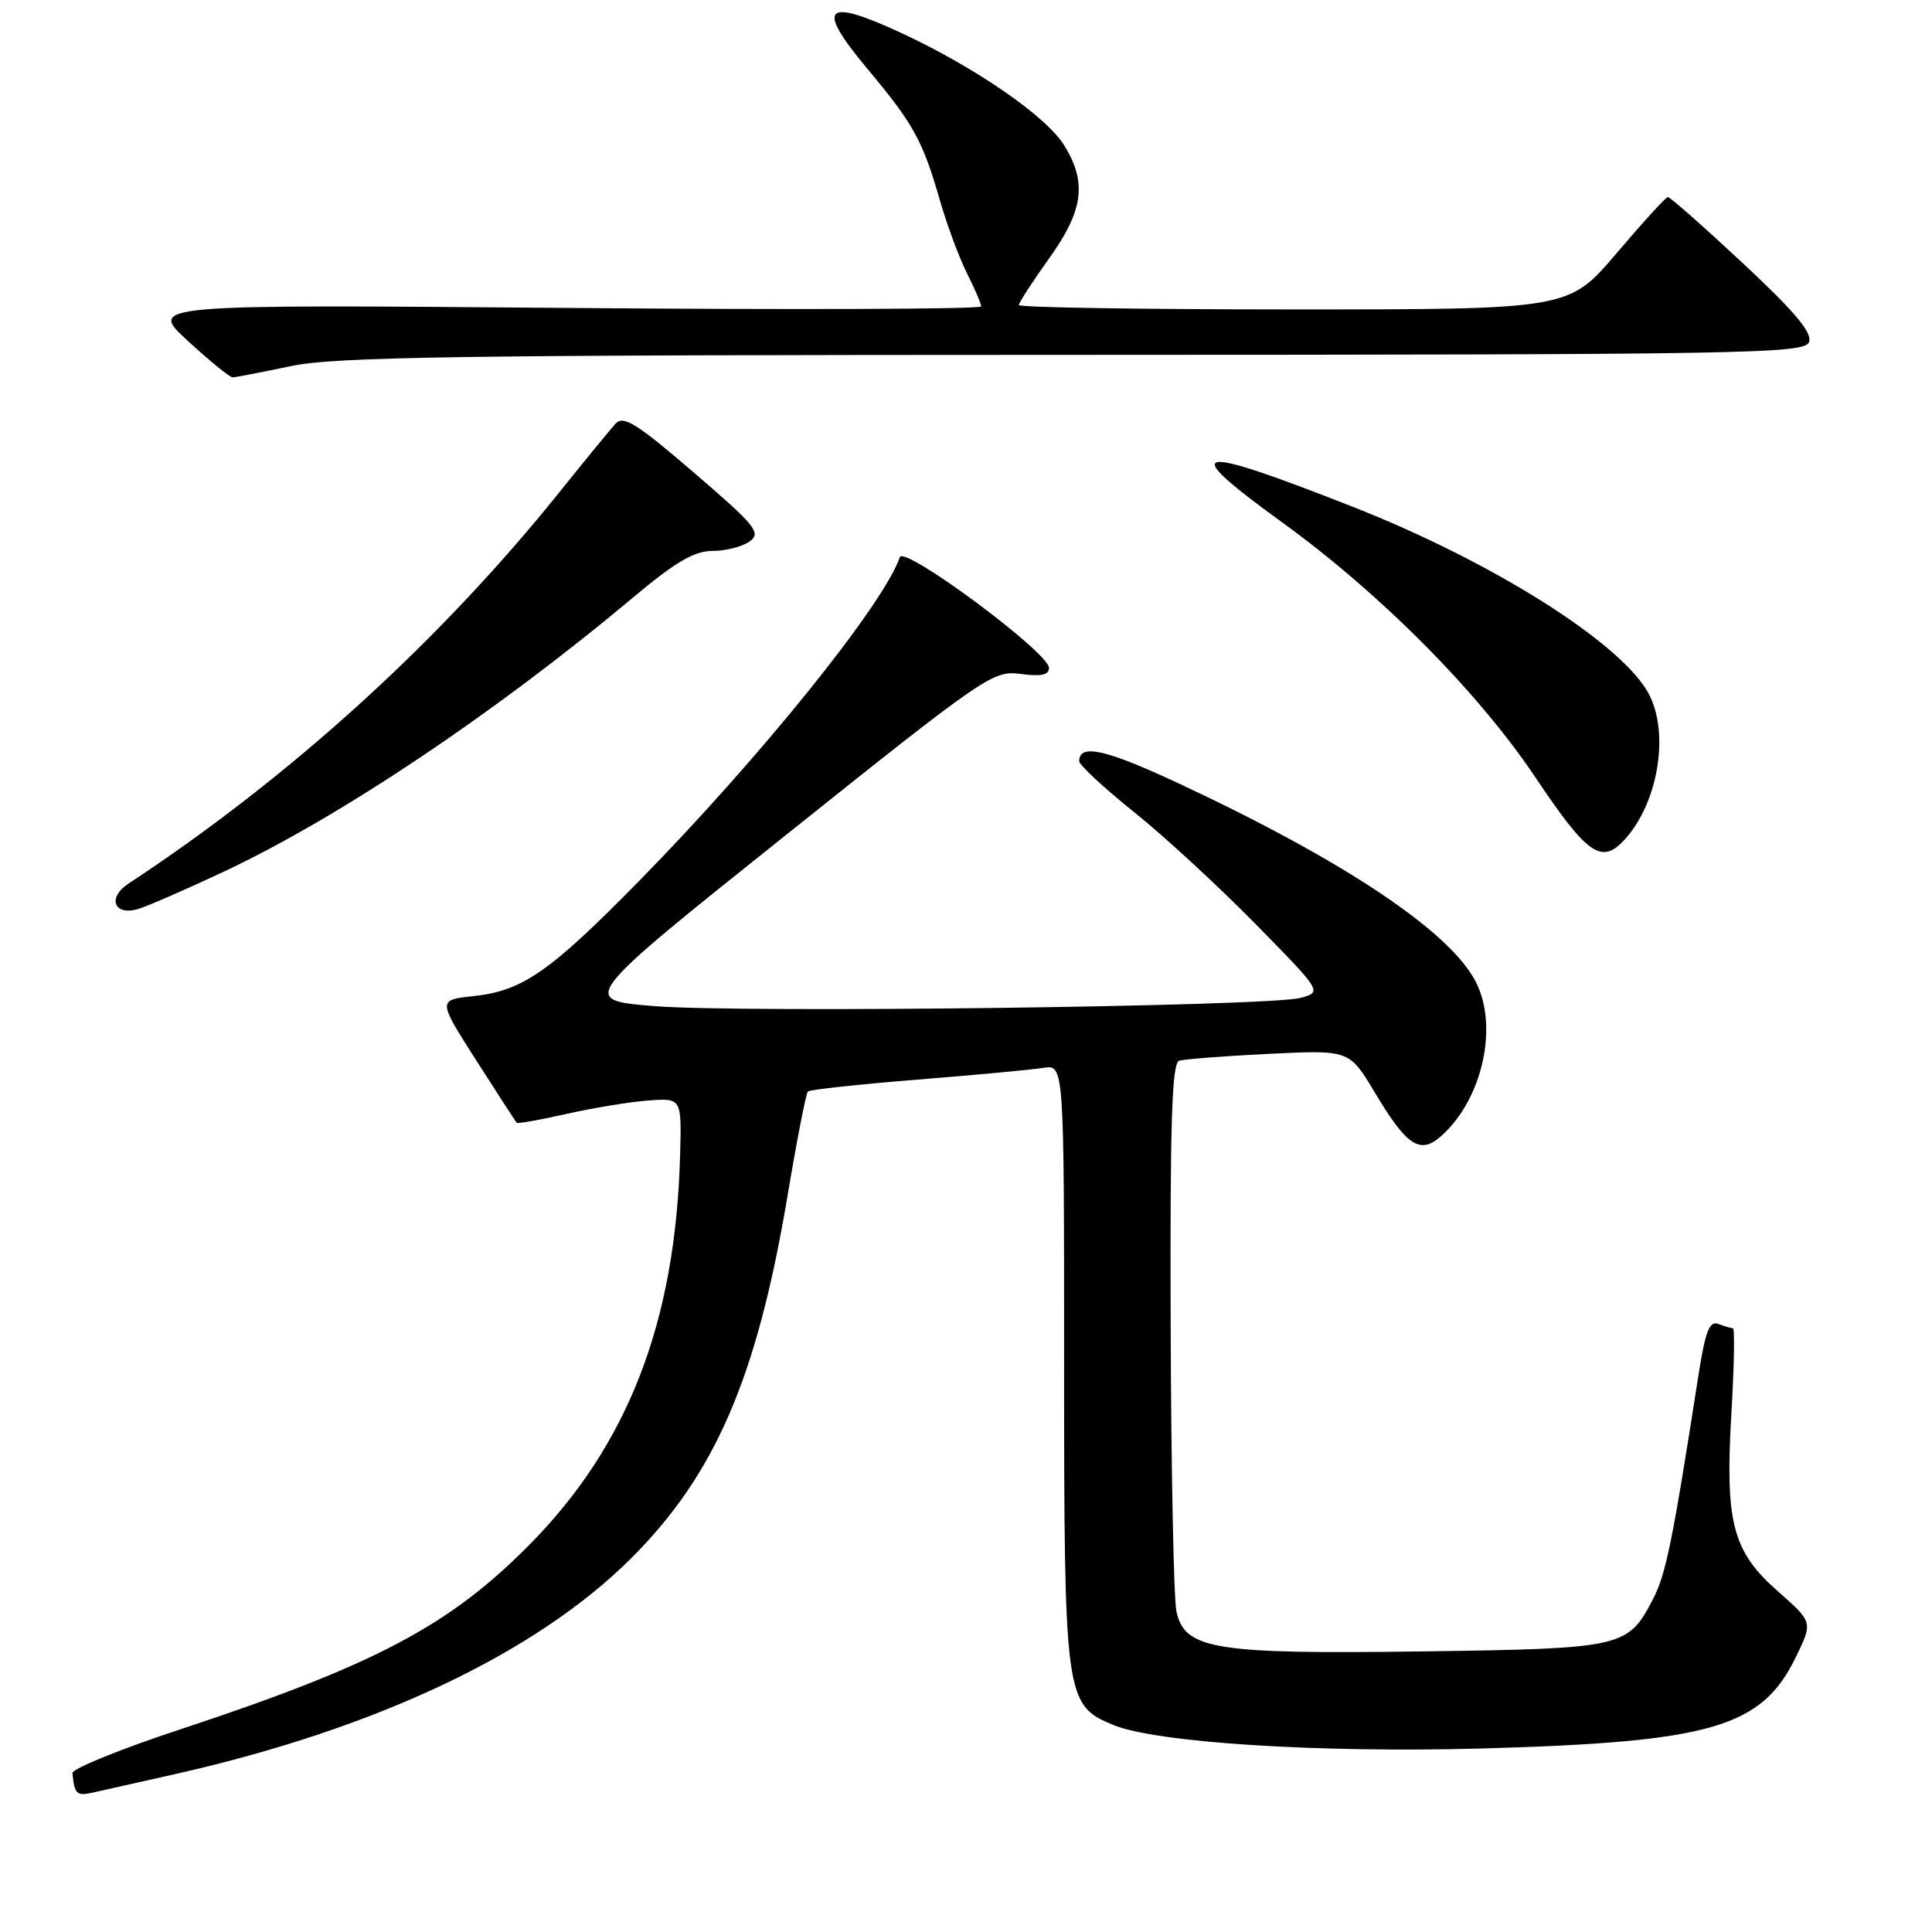 <?xml version="1.0" encoding="UTF-8" standalone="no"?>
<!DOCTYPE svg PUBLIC "-//W3C//DTD SVG 1.1//EN" "http://www.w3.org/Graphics/SVG/1.1/DTD/svg11.dtd" >
<svg xmlns="http://www.w3.org/2000/svg" xmlns:xlink="http://www.w3.org/1999/xlink" version="1.1" viewBox="0 0 256 256">
 <g >
 <path fill="currentColor"
d=" M 23.50 235.01 C 50.00 229.00 71.04 219.02 83.59 206.52 C 94.75 195.41 100.30 182.56 104.34 158.52 C 105.58 151.12 106.80 144.87 107.05 144.63 C 107.30 144.38 113.80 143.68 121.50 143.06 C 129.20 142.45 136.74 141.74 138.25 141.50 C 141.00 141.05 141.00 141.05 141.00 180.56 C 141.00 224.92 141.13 225.90 147.44 228.54 C 153.10 230.91 174.69 232.29 196.50 231.68 C 226.82 230.83 233.45 228.89 237.98 219.53 C 240.21 214.94 240.21 214.94 235.63 210.90 C 229.55 205.56 228.57 201.80 229.42 187.25 C 229.78 181.06 229.88 176.00 229.62 176.00 C 229.37 176.00 228.50 175.74 227.68 175.43 C 226.52 174.98 225.96 176.41 225.06 182.18 C 221.62 204.28 220.75 208.57 219.04 211.87 C 215.71 218.31 215.11 218.45 188.50 218.82 C 160.87 219.20 156.96 218.56 155.88 213.50 C 155.53 211.85 155.18 194.85 155.12 175.72 C 155.03 148.68 155.28 140.85 156.25 140.55 C 156.94 140.34 162.29 139.93 168.15 139.64 C 178.79 139.12 178.79 139.12 182.15 144.73 C 186.45 151.93 188.18 153.05 191.05 150.46 C 196.47 145.56 198.58 135.95 195.53 130.06 C 192.09 123.41 178.17 114.10 156.45 103.93 C 146.55 99.29 143.00 98.48 143.00 100.86 C 143.00 101.36 146.26 104.39 150.25 107.59 C 154.24 110.78 161.48 117.46 166.35 122.42 C 175.20 131.44 175.20 131.44 172.35 132.22 C 168.19 133.37 98.21 134.26 86.64 133.31 C 76.78 132.50 76.78 132.50 104.13 110.65 C 130.63 89.47 131.59 88.82 135.24 89.30 C 137.93 89.67 139.00 89.44 139.00 88.50 C 139.00 86.48 119.78 72.22 119.23 73.83 C 117.12 80.05 100.73 100.40 84.62 116.80 C 72.83 128.80 69.23 131.30 62.74 131.99 C 57.99 132.50 57.99 132.50 63.10 140.50 C 65.91 144.90 68.33 148.62 68.46 148.77 C 68.60 148.92 71.58 148.39 75.10 147.59 C 78.62 146.80 83.49 146.00 85.91 145.82 C 90.32 145.50 90.32 145.50 90.12 153.00 C 89.53 175.18 83.21 191.51 70.09 204.75 C 59.51 215.43 49.70 220.61 24.00 229.11 C 16.02 231.74 9.54 234.37 9.60 234.95 C 9.86 237.72 10.15 238.00 12.25 237.54 C 13.49 237.27 18.55 236.13 23.50 235.01 Z  M 29.57 115.54 C 44.86 108.38 65.64 94.47 83.87 79.18 C 89.53 74.44 91.99 73.00 94.43 73.00 C 96.18 73.00 98.40 72.43 99.35 71.73 C 100.90 70.60 100.13 69.65 91.94 62.62 C 84.38 56.11 82.59 55.00 81.57 56.13 C 80.88 56.88 77.52 60.99 74.09 65.26 C 58.19 85.05 38.40 103.02 17.04 117.07 C 14.17 118.96 15.10 121.40 18.33 120.44 C 19.53 120.08 24.58 117.88 29.57 115.54 Z  M 215.31 111.21 C 219.71 106.35 221.22 97.27 218.52 92.03 C 215.06 85.34 197.88 74.47 179.17 67.12 C 157.86 58.75 155.99 59.14 169.75 69.11 C 182.93 78.65 195.85 91.66 203.50 103.08 C 210.38 113.34 212.23 114.61 215.31 111.21 Z  M 38.50 48.52 C 44.41 47.27 60.62 47.03 142.28 47.02 C 231.83 47.00 239.11 46.87 239.70 45.33 C 240.18 44.10 237.84 41.32 230.92 34.86 C 225.74 30.03 221.28 26.09 221.00 26.11 C 220.72 26.13 217.66 29.49 214.18 33.58 C 207.87 41.00 207.87 41.00 171.43 41.00 C 151.39 41.00 135.00 40.74 135.00 40.42 C 135.00 40.11 136.80 37.33 139.00 34.26 C 143.54 27.93 144.05 24.23 141.06 19.33 C 138.68 15.42 129.20 8.89 119.26 4.29 C 109.20 -0.35 108.07 0.90 114.91 9.09 C 121.07 16.45 122.25 18.60 124.53 26.51 C 125.48 29.81 127.10 34.17 128.13 36.21 C 129.16 38.25 130.00 40.22 130.00 40.60 C 130.00 40.97 105.17 41.06 74.82 40.80 C 19.63 40.34 19.63 40.34 24.89 45.17 C 27.78 47.83 30.45 50.00 30.82 50.00 C 31.19 50.00 34.65 49.33 38.50 48.52 Z "/>
</g>
</svg>